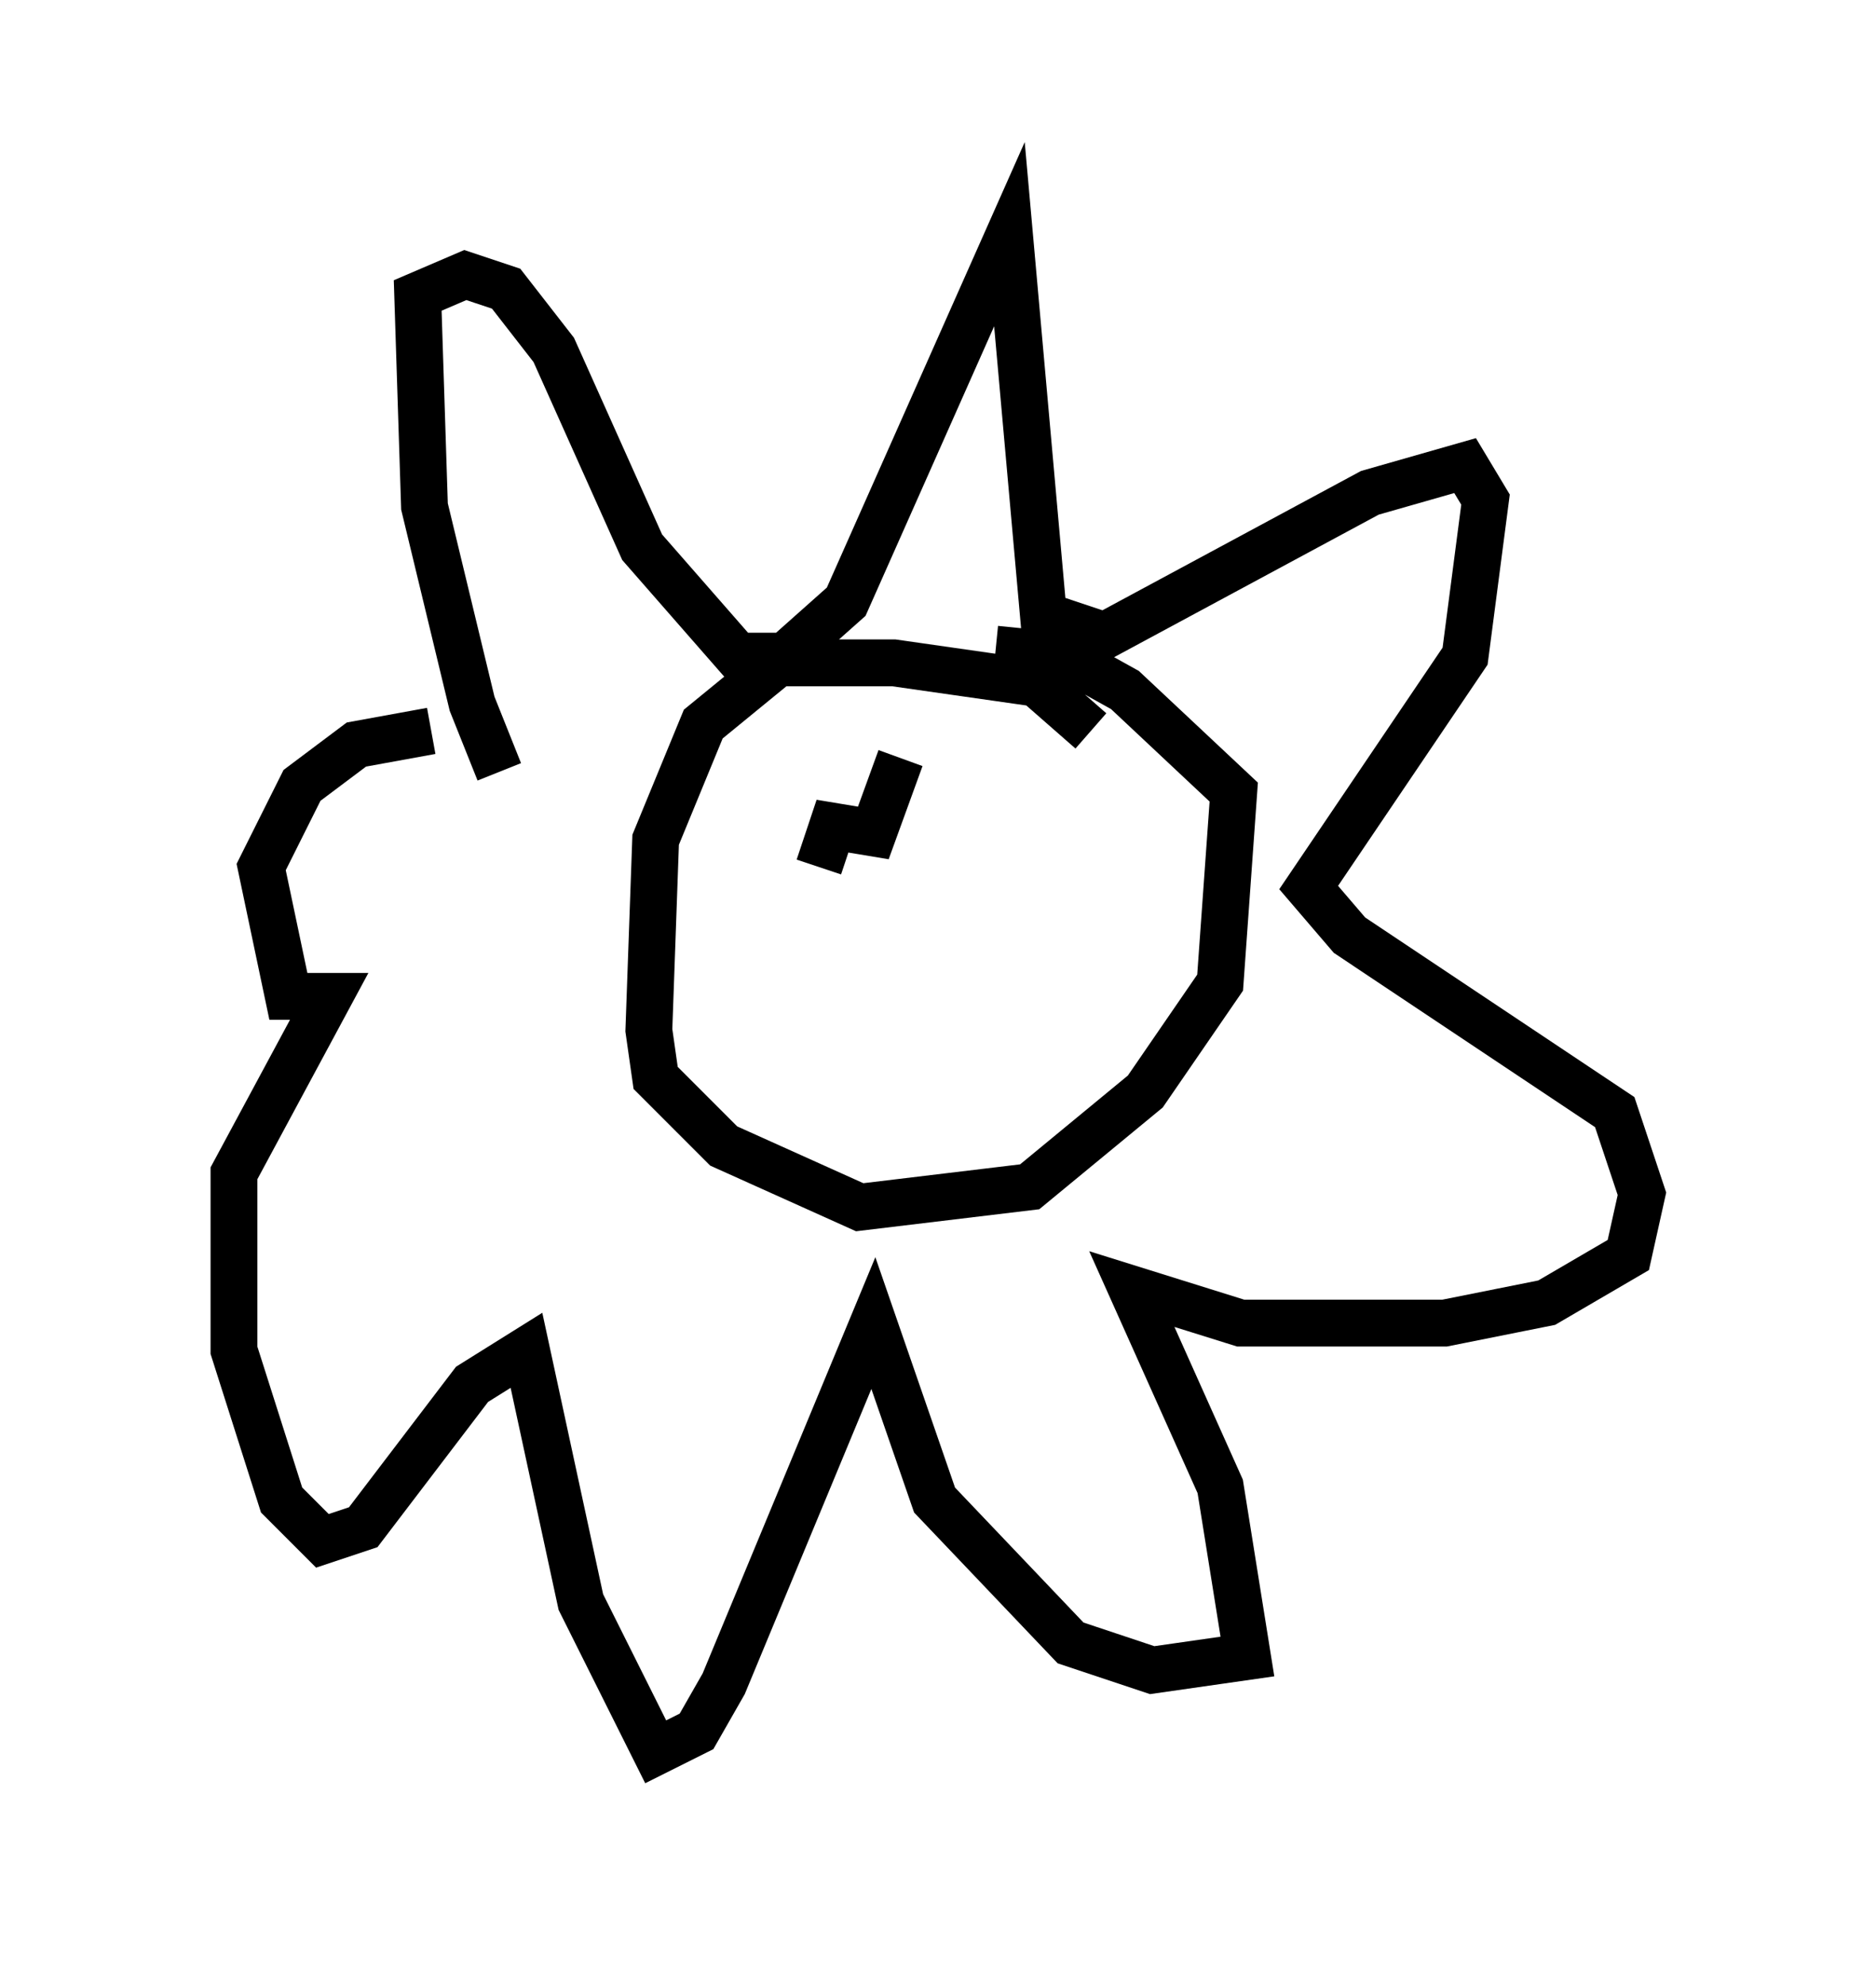 <?xml version="1.0" encoding="utf-8" ?>
<svg baseProfile="full" height="42.391" version="1.1" width="40.067" xmlns="http://www.w3.org/2000/svg" xmlns:ev="http://www.w3.org/2001/xml-events" xmlns:xlink="http://www.w3.org/1999/xlink"><defs /><rect fill="white" height="42.391" width="40.067" x="0" y="0" /><path d="M11.536, 17.056 m-0.872, -0.581 l-0.581, -1.453 -1.017, -4.212 l-0.145, -4.503 1.017, -0.436 l0.872, 0.291 1.017, 1.307 l1.888, 4.212 2.034, 2.324 l1.017, 0.0 1.307, -1.162 l3.486, -7.844 0.726, 8.134 l1.307, 0.436 5.665, -3.05 l2.034, -0.581 0.436, 0.726 l-0.436, 3.341 -3.341, 4.939 l0.872, 1.017 5.665, 3.777 l0.581, 1.743 -0.291, 1.307 l-1.743, 1.017 -2.179, 0.436 l-4.358, 0.0 -2.324, -0.726 l1.888, 4.212 0.581, 3.631 l-2.034, 0.291 -1.743, -0.581 l-2.905, -3.05 -1.307, -3.777 l-3.196, 7.698 -0.581, 1.017 l-0.872, 0.436 -1.598, -3.196 l-1.162, -5.374 -1.162, 0.726 l-2.324, 3.05 -0.872, 0.291 l-0.872, -0.872 -1.017, -3.196 l0.0, -3.777 2.034, -3.777 l-0.872, 0.0 -0.581, -2.76 l0.872, -1.743 1.162, -0.872 l1.598, -0.291 m14.089, 0.0 l-1.162, -1.017 -3.05, -0.436 l-2.469, 0.0 -1.598, 1.307 l-1.017, 2.469 -0.145, 4.067 l0.145, 1.017 1.453, 1.453 l2.905, 1.307 3.631, -0.436 l2.469, -2.034 1.598, -2.324 l0.291, -4.067 -2.324, -2.179 l-1.307, -0.726 -1.453, -0.145 m-3.05, 3.486 l0.0, 0.0 m3.922, 0.872 l0.0, 0.0 m-4.358, -2.905 l0.0, 0.0 m-0.291, 3.196 l0.291, -0.872 0.872, 0.145 l0.581, -1.598 m3.777, 1.453 " fill="none" stroke="black" stroke-width="1" /></svg>